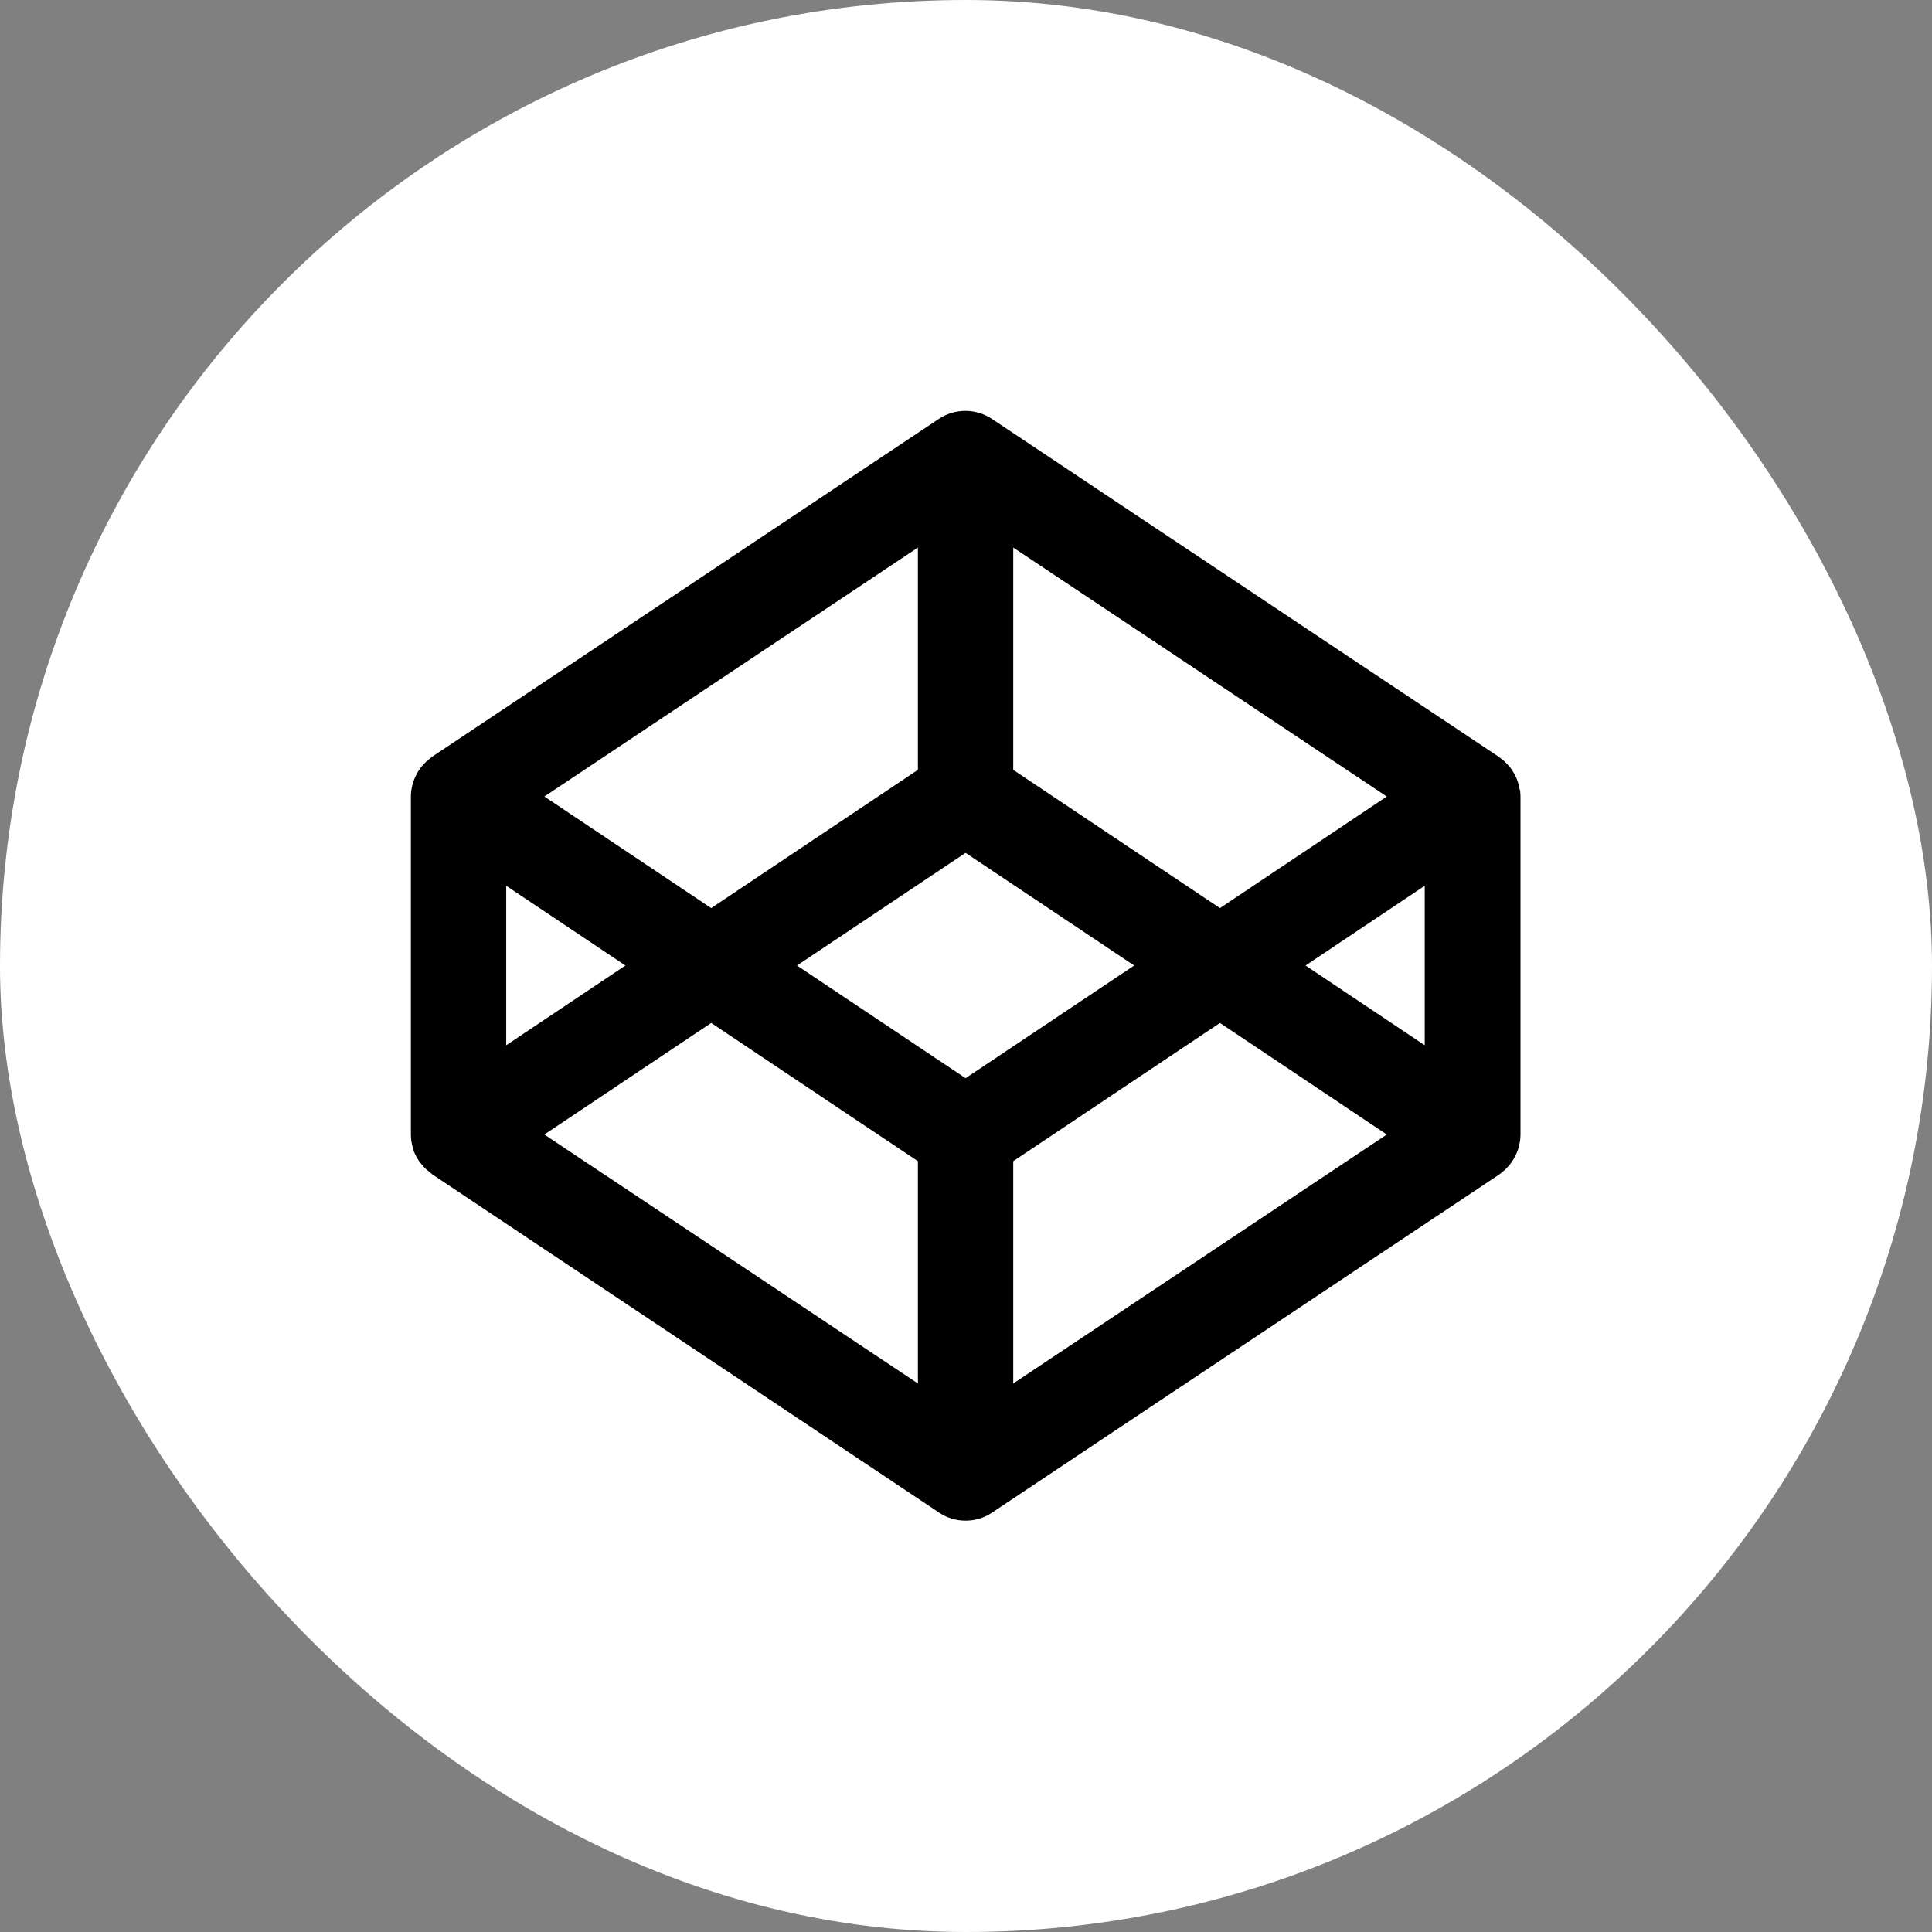 <svg width="3047" height="3047" viewBox="0 0 3047 3047" fill="none" xmlns="http://www.w3.org/2000/svg">
<rect x="0" y="0" width="3047" height="3047" fill="#808080" stroke="none"/>
<rect width="3047" height="3047" rx="1523.5" fill="white"/>
<path d="M2396.29 1243.21C2395.95 1241.16 2395.61 1239.11 2394.92 1237.06C2394.58 1235.69 2394.24 1234.67 2393.9 1233.3C2393.22 1231.59 2392.53 1229.54 2391.85 1227.83C2391.17 1226.46 2390.82 1225.44 2390.14 1224.07C2389.46 1222.36 2388.43 1220.65 2387.41 1218.95C2386.72 1217.58 2386.04 1216.55 2385.36 1215.53C2384.33 1213.82 2383.31 1212.45 2382.28 1211.09C2381.6 1210.06 2380.57 1209.04 2379.55 1208.01C2378.52 1206.64 2377.15 1205.28 2375.79 1203.91C2374.76 1202.88 2373.74 1201.86 2372.71 1200.83C2371.35 1199.47 2369.98 1198.44 2368.61 1197.42C2367.59 1196.39 2366.22 1195.71 2365.19 1194.68L2363.83 1193.66L1564.18 660.559C1538.89 643.814 1506.08 643.814 1480.8 660.559L681.148 1193.66L680.123 1194.68C679.097 1195.37 677.731 1196.39 676.705 1197.42C675.338 1198.44 673.971 1199.81 672.605 1200.83C671.579 1201.86 670.554 1202.88 669.529 1203.91C668.162 1205.28 667.137 1206.64 665.77 1208.01C664.745 1209.04 664.061 1210.06 663.036 1211.43C662.011 1212.79 660.986 1214.5 659.961 1215.87C659.277 1216.9 658.594 1218.26 657.91 1219.29C656.885 1221 656.202 1222.7 655.518 1224.07C654.835 1225.44 654.493 1226.46 653.809 1227.83C653.126 1229.54 652.442 1231.59 651.759 1233.3C651.417 1234.67 651.076 1235.69 650.734 1236.72C650.05 1238.77 649.709 1240.82 649.367 1242.87C649.025 1243.89 649.025 1244.92 648.683 1246.28C648.342 1249.36 648 1252.78 648 1256.19V1789.29C648 1792.71 648.342 1795.79 648.683 1799.2C648.683 1800.23 649.025 1801.25 649.367 1802.62C649.709 1804.67 650.05 1806.72 650.734 1809.11C651.076 1810.14 651.417 1811.51 651.759 1812.87C652.442 1814.92 652.784 1816.63 653.809 1818.34C654.151 1819.37 654.835 1820.73 655.518 1821.76C656.202 1823.47 657.227 1825.17 658.252 1826.88C658.935 1827.91 659.619 1829.28 660.302 1830.3C661.327 1832.01 662.353 1833.38 663.72 1834.74C664.403 1835.77 665.428 1836.79 666.453 1838.16C667.82 1839.53 668.846 1840.89 670.212 1842.26C671.238 1843.29 672.263 1844.31 673.288 1845C674.655 1846.02 676.022 1847.39 677.389 1848.41C678.414 1849.44 679.781 1850.12 680.806 1851.15L681.831 1852.17L1481.14 2385.61C1493.78 2394.16 1508.13 2398.26 1522.83 2398.26C1537.52 2398.26 1551.88 2394.16 1564.52 2385.61L2364.17 1852.51L2365.54 1851.49C2366.56 1850.8 2367.93 1849.78 2368.95 1848.75C2370.32 1847.73 2371.69 1846.36 2373.05 1845.34C2374.08 1844.31 2375.1 1843.29 2376.13 1842.26C2377.5 1840.89 2378.52 1839.53 2379.89 1838.16C2380.91 1837.14 2381.6 1836.11 2382.62 1834.74C2383.65 1833.38 2384.67 1831.67 2385.7 1830.3C2386.38 1829.28 2387.06 1827.91 2387.75 1826.88C2388.77 1825.17 2389.46 1823.47 2390.48 1821.76C2391.17 1820.39 2391.51 1819.37 2392.19 1818C2392.87 1816.29 2393.56 1814.24 2394.24 1812.53C2394.58 1811.16 2394.92 1810.14 2395.27 1808.77C2395.95 1806.72 2396.29 1804.67 2396.63 1802.62C2396.97 1801.6 2396.97 1800.57 2397.32 1799.2C2397.66 1795.79 2398 1792.71 2398 1789.29V1256.19C2398 1252.78 2397.66 1249.7 2397.32 1246.28C2396.97 1245.26 2396.29 1244.23 2396.29 1243.21ZM1522.83 1700.44L1256.96 1522.74L1522.83 1345.04L1788.7 1522.74L1522.83 1700.44ZM1447.65 1214.16L1121.64 1432.19L858.506 1256.19L1447.65 863.546V1214.16ZM986.313 1522.74L798.361 1648.5V1396.99L986.313 1522.74ZM1121.64 1613.3L1447.65 1831.33V2181.94L858.506 1789.29L1121.64 1613.3ZM1598.01 1831.33L1924.02 1613.3L2187.15 1789.29L1598.01 2181.94V1831.33ZM2059 1522.74L2246.96 1396.99V1648.5L2059 1522.74ZM1924.02 1432.19L1598.01 1214.16V863.546L2187.15 1256.19L1924.02 1432.19Z" fill="black"/>
</svg>
